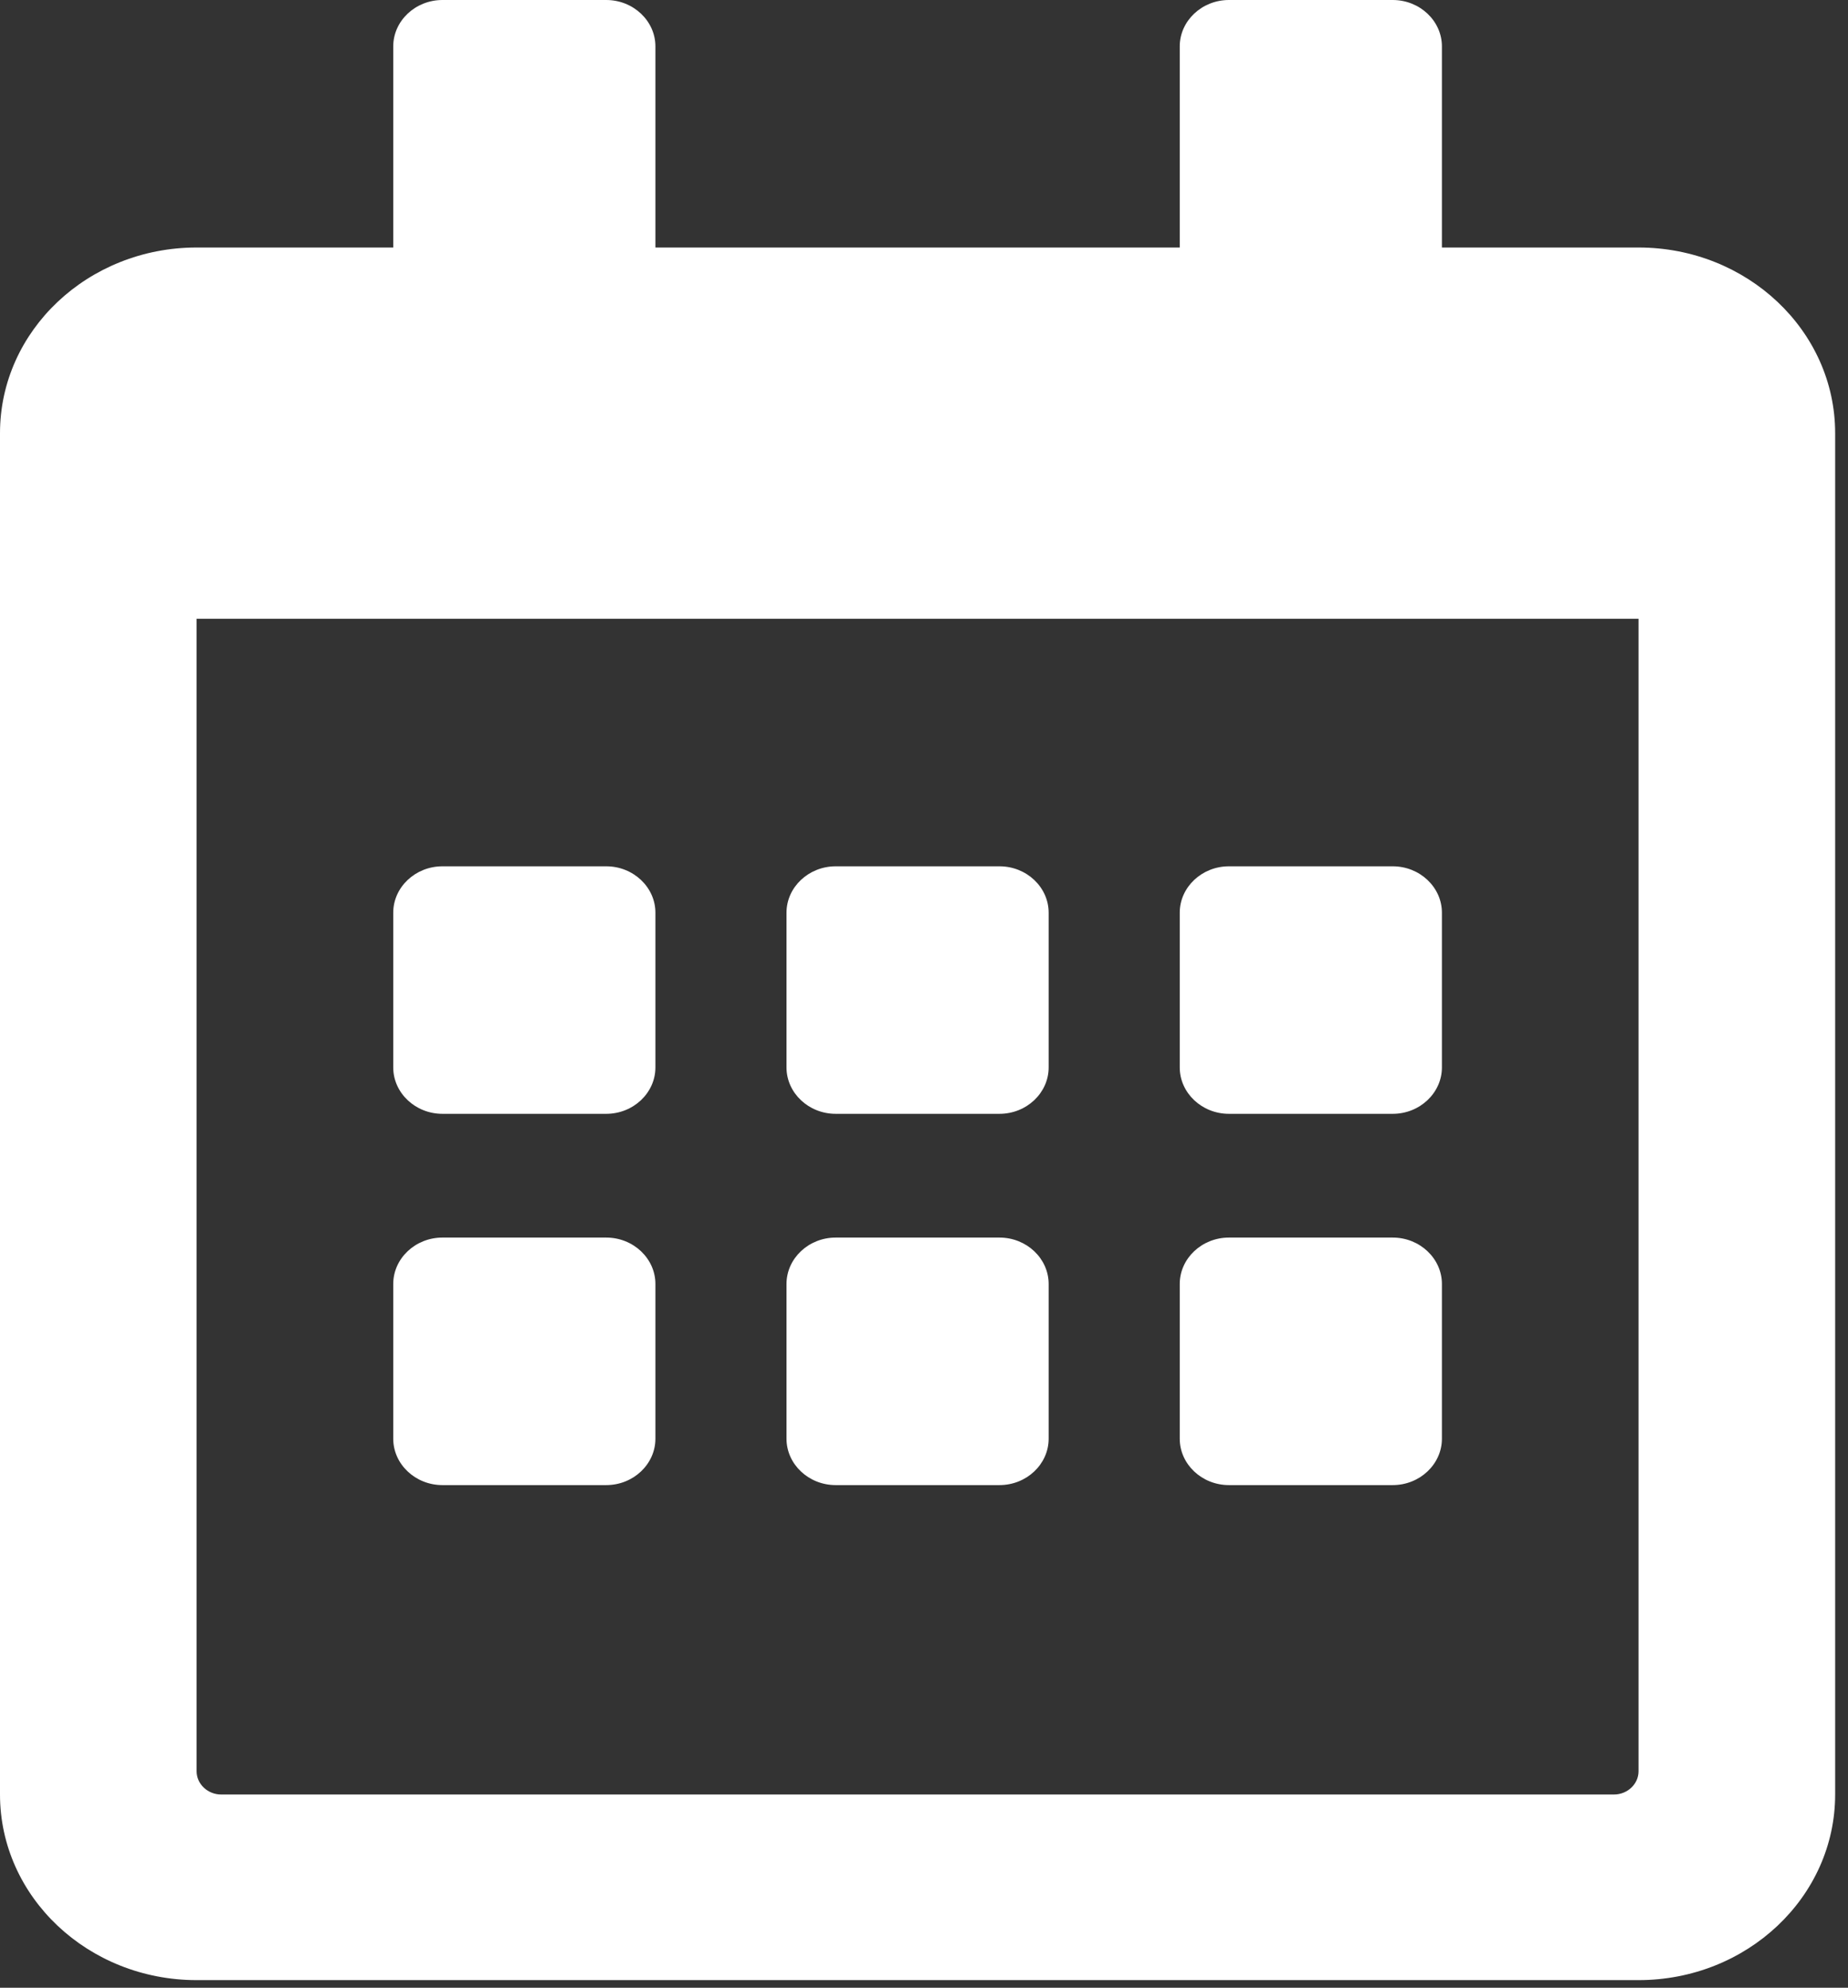 <svg width="106" height="114" viewBox="0 0 106 114" fill="none" xmlns="http://www.w3.org/2000/svg">
<rect x="0" y="0" width="106" height="114" fill="#333333" stroke="none"/>
<path d="M34.774 63.879H25.376C23.825 63.879 22.556 62.681 22.556 61.217V52.345C22.556 50.881 23.825 49.684 25.376 49.684H34.774C36.325 49.684 37.594 50.881 37.594 52.345V61.217C37.594 62.681 36.325 63.879 34.774 63.879ZM60.15 61.217V52.345C60.15 50.881 58.882 49.684 57.331 49.684H47.932C46.382 49.684 45.113 50.881 45.113 52.345V61.217C45.113 62.681 46.382 63.879 47.932 63.879H57.331C58.882 63.879 60.15 62.681 60.15 61.217ZM82.707 61.217V52.345C82.707 50.881 81.438 49.684 79.887 49.684H70.489C68.938 49.684 67.669 50.881 67.669 52.345V61.217C67.669 62.681 68.938 63.879 70.489 63.879H79.887C81.438 63.879 82.707 62.681 82.707 61.217ZM60.15 82.51V73.638C60.15 72.174 58.882 70.976 57.331 70.976H47.932C46.382 70.976 45.113 72.174 45.113 73.638V82.51C45.113 83.974 46.382 85.172 47.932 85.172H57.331C58.882 85.172 60.15 83.974 60.15 82.51ZM37.594 82.51V73.638C37.594 72.174 36.325 70.976 34.774 70.976H25.376C23.825 70.976 22.556 72.174 22.556 73.638V82.51C22.556 83.974 23.825 85.172 25.376 85.172H34.774C36.325 85.172 37.594 83.974 37.594 82.51ZM82.707 82.51V73.638C82.707 72.174 81.438 70.976 79.887 70.976H70.489C68.938 70.976 67.669 72.174 67.669 73.638V82.51C67.669 83.974 68.938 85.172 70.489 85.172H79.887C81.438 85.172 82.707 83.974 82.707 82.51ZM105.263 24.842V102.916C105.263 108.794 100.211 113.562 93.985 113.562H11.278C5.052 113.562 0 108.794 0 102.916V24.842C0 18.964 5.052 14.195 11.278 14.195H22.556V2.662C22.556 1.198 23.825 0 25.376 0H34.774C36.325 0 37.594 1.198 37.594 2.662V14.195H67.669V2.662C67.669 1.198 68.938 0 70.489 0H79.887C81.438 0 82.707 1.198 82.707 2.662V14.195H93.985C100.211 14.195 105.263 18.964 105.263 24.842ZM93.985 101.585V35.488H11.278V101.585C11.278 102.317 11.913 102.916 12.688 102.916H92.575C93.351 102.916 93.985 102.317 93.985 101.585Z" fill="white"/>
</svg>
